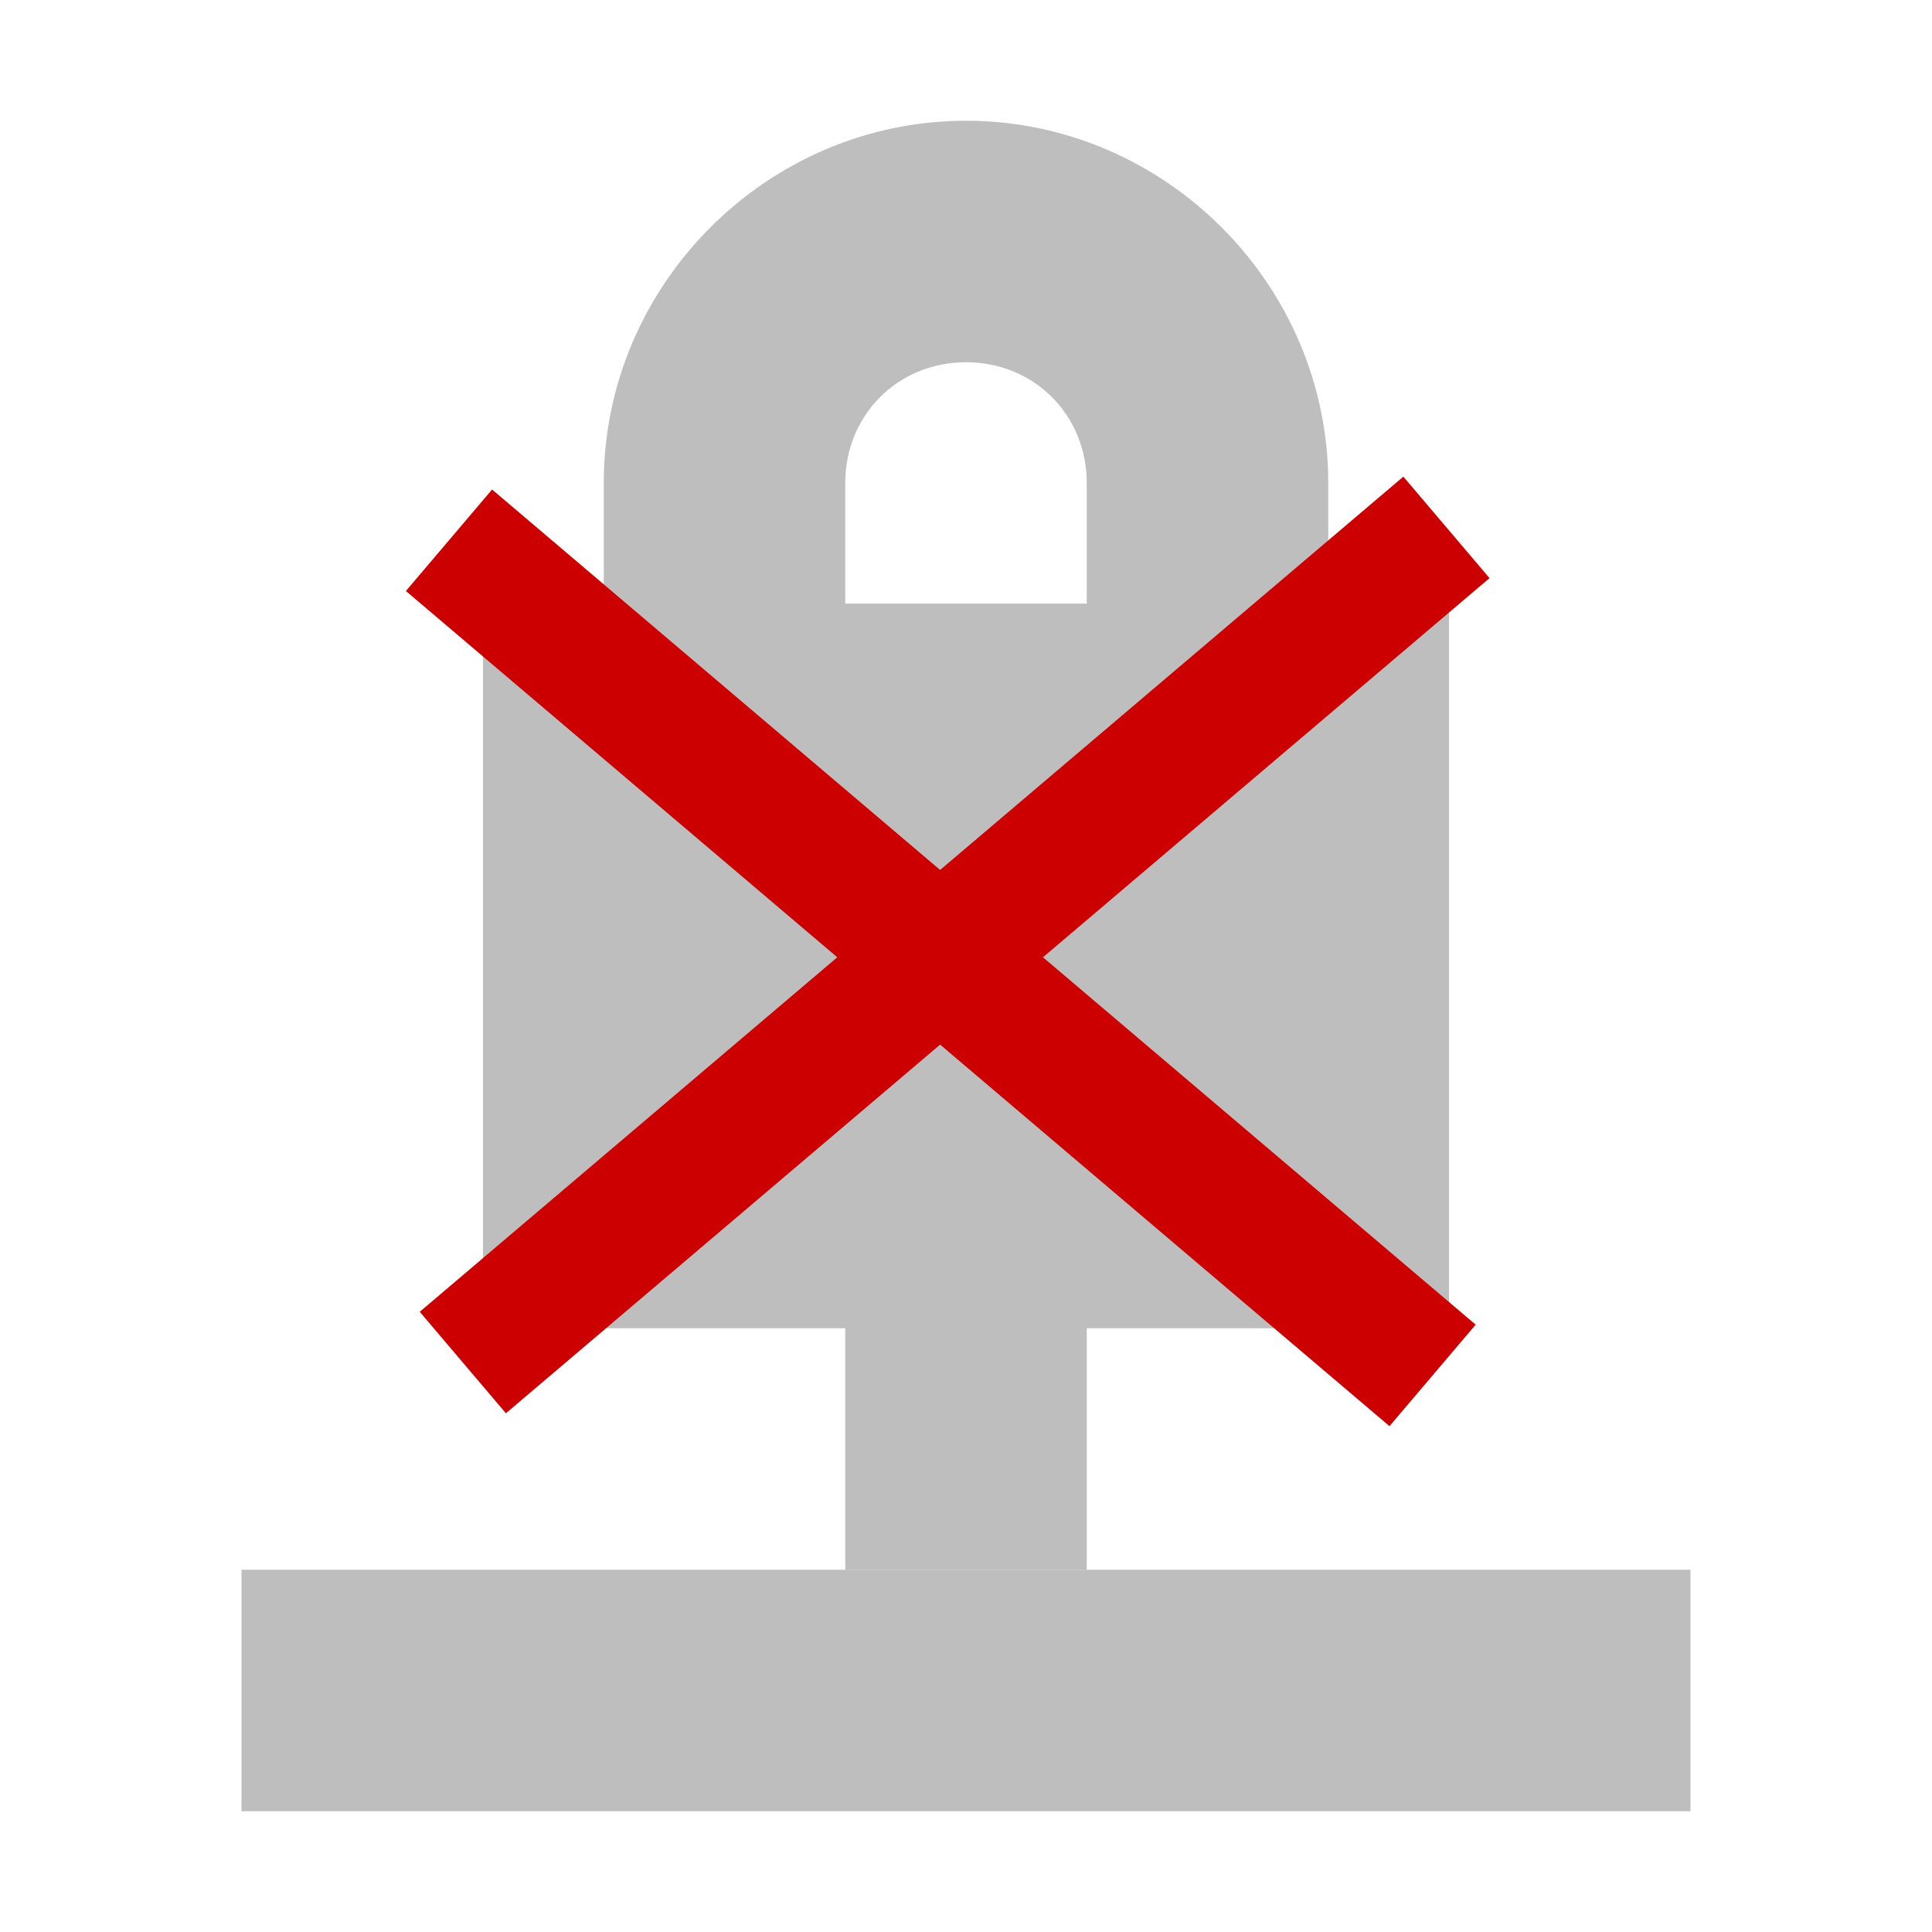 <?xml version="1.0" encoding="UTF-8" standalone="no"?>
<!-- Created with Inkscape (http://www.inkscape.org/) -->

<svg
   xmlns:dc="http://purl.org/dc/elements/1.1/"
   xmlns:cc="http://creativecommons.org/ns#"
   xmlns:rdf="http://www.w3.org/1999/02/22-rdf-syntax-ns#"
   xmlns:svg="http://www.w3.org/2000/svg"
   xmlns="http://www.w3.org/2000/svg"
   xmlns:sodipodi="http://sodipodi.sourceforge.net/DTD/sodipodi-0.dtd"
   xmlns:inkscape="http://www.inkscape.org/namespaces/inkscape"
   id="svg7384"
   height="16"
   width="16"
   version="1.1"
   inkscape:version="0.48.3.1 r9886"
   sodipodi:docname="network-vpn-down.svg">
  <defs
     id="defs12" />
  <sodipodi:namedview
     pagecolor="#ffffff"
     bordercolor="#666666"
     borderopacity="1"
     objecttolerance="10"
     gridtolerance="10"
     guidetolerance="10"
     inkscape:pageopacity="0"
     inkscape:pageshadow="2"
     inkscape:window-width="855"
     inkscape:window-height="676"
     id="namedview10"
     showgrid="false"
     inkscape:zoom="20.85965"
     inkscape:cx="10.184288"
     inkscape:cy="9.4012914"
     inkscape:window-x="658"
     inkscape:window-y="220"
     inkscape:window-maximized="0"
     inkscape:current-layer="layer9" />
  <title
     id="title9167">Gnome Symbolic Icon Theme</title>
  <g
     id="layer9"
     transform="translate(-221 -237)">
    <path
       id="path12679-6"
       style="block-progression:tb;text-indent:0;color:#bebebe;text-transform:none;fill:#bebebe"
       d="m228 247v3h2v-3h-2z" />
    <path
       id="path12681-3"
       style="block-progression:tb;text-indent:0;color:#bebebe;text-transform:none;fill:#bebebe"
       d="m223 250v2h12v-2h-12z" />
    <rect
       id="rect13312"
       style="color:#bebebe;fill:#bebebe"
       ry="0"
       height="6"
       width="8"
       y="242"
       x="225" />
    <path
       id="path13314"
       style="block-progression:tb;text-indent:0;color:#bebebe;text-transform:none;fill:#bebebe"
       d="m229 238c-1.645 0-3 1.355-3 3v2 1h1 4 1v-1-2c0-1.645-1.355-3-3-3zm0 2c0.564 0 1 0.436 1 1v1h-2v-1c0-0.564 0.436-1 1-1z" />
    <rect
       style="fill:#cc0000;fill-opacity:1;stroke:none"
       id="rect2993"
       width="10.69"
       height="1.103"
       x="10.691"
       y="334.358"
       transform="matrix(0.762,-0.647,0.647,0.762,0,0)" />
    <rect
       transform="matrix(-0.762,-0.647,-0.647,0.762,0,0)"
       y="38.088"
       x="-338.404"
       height="1.103"
       width="10.69"
       id="rect2995"
       style="fill:#cc0000;fill-opacity:1;stroke:none" />
  </g>
</svg>
